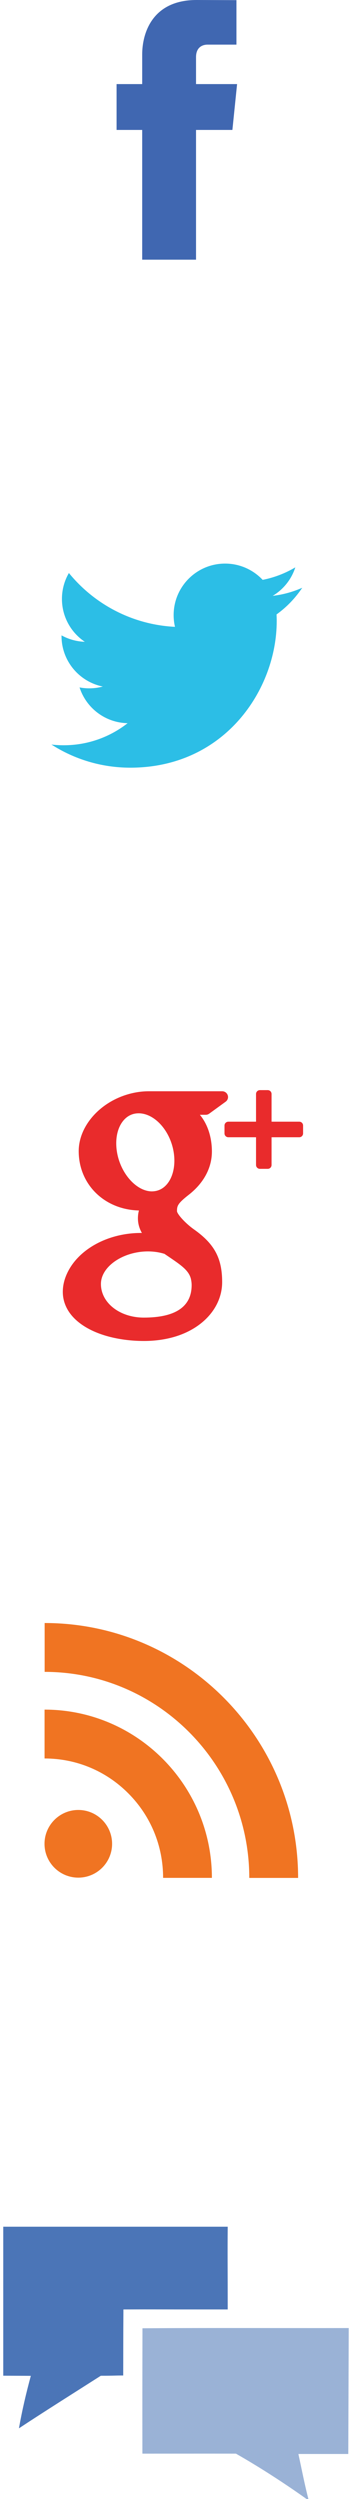 <?xml version="1.0" encoding="utf-8"?>
<!-- Generator: Adobe Illustrator 16.0.4, SVG Export Plug-In . SVG Version: 6.00 Build 0)  -->
<!DOCTYPE svg PUBLIC "-//W3C//DTD SVG 1.1//EN" "http://www.w3.org/Graphics/SVG/1.1/DTD/svg11.dtd">
<svg version="1.1" id="Layer_1" xmlns="http://www.w3.org/2000/svg" xmlns:xlink="http://www.w3.org/1999/xlink" x="0px" y="0px"
	 width="22px" height="156px" viewBox="0 0 22 156" enable-background="new 0 0 22 156" xml:space="preserve">
<path fill="#2CBEE6" d="M18.891,36.69c-0.575,0.256-1.196,0.429-1.848,0.506c0.666-0.397,1.174-1.028,1.415-1.78
	c-0.622,0.369-1.309,0.637-2.042,0.781c-0.588-0.625-1.424-1.016-2.348-1.016c-1.775,0-3.216,1.44-3.216,3.217
	c0,0.251,0.029,0.496,0.084,0.732c-2.672-0.134-5.043-1.414-6.63-3.361c-0.276,0.475-0.435,1.028-0.435,1.618
	c0,1.115,0.567,2.1,1.43,2.677c-0.526-0.018-1.022-0.162-1.456-0.402c0,0.013,0,0.027,0,0.041c0,1.558,1.108,2.857,2.58,3.154
	c-0.27,0.073-0.554,0.112-0.848,0.112c-0.208,0-0.409-0.02-0.605-0.058c0.41,1.278,1.598,2.208,3.004,2.233
	c-1.101,0.863-2.487,1.378-3.994,1.378c-0.26,0-0.516-0.015-0.768-0.045c1.423,0.913,3.115,1.445,4.93,1.445
	c5.917,0,9.151-4.9,9.151-9.15c0-0.139-0.004-0.278-0.01-0.417C17.915,37.902,18.46,37.335,18.891,36.69z"/>
<path fill="#4067B1" d="M14.818,5.249h-2.566V3.566c0-0.632,0.42-0.78,0.715-0.78c0.293,0,1.811,0,1.811,0V0.009L12.283,0
	C9.516,0,8.887,2.072,8.887,3.397v1.852H7.286v2.862h1.601c0,3.673,0,8.099,0,8.099h3.365c0,0,0-4.469,0-8.099h2.273L14.818,5.249z"
	/>
<g>
	<path fill="#E92B2C" d="M18.705,70.02h-1.732v-1.731c0-0.131-0.105-0.239-0.238-0.239h-0.492c-0.134,0-0.241,0.108-0.241,0.239
		v1.731h-1.733c-0.13,0-0.238,0.108-0.238,0.239v0.495c0,0.131,0.108,0.238,0.238,0.238h1.733v1.732c0,0.132,0.107,0.24,0.241,0.24
		h0.492c0.133,0,0.238-0.107,0.238-0.24v-1.732h1.732c0.131,0,0.238-0.107,0.238-0.239v-0.493
		C18.943,70.127,18.836,70.02,18.705,70.02z"/>
	<path fill="#E92B2C" d="M12.123,76.744c-0.552-0.39-1.052-0.961-1.061-1.137c0-0.321,0.028-0.473,0.745-1.031
		c0.928-0.727,1.437-1.68,1.437-2.689c0-0.915-0.277-1.727-0.752-2.297h0.368c0.076,0,0.151-0.024,0.212-0.068l1.028-0.747
		c0.129-0.091,0.185-0.255,0.134-0.404c-0.049-0.149-0.187-0.25-0.342-0.25H9.287c-0.503,0-1.016,0.089-1.517,0.261
		c-1.678,0.578-2.851,2.009-2.851,3.477c0,2.078,1.611,3.654,3.763,3.704C8.64,75.727,8.62,75.89,8.62,76.049
		c0,0.321,0.081,0.625,0.248,0.917c-0.019,0-0.037,0-0.06,0c-2.052,0-3.904,1.007-4.607,2.506c-0.184,0.389-0.276,0.783-0.276,1.173
		c0,0.378,0.096,0.742,0.287,1.085c0.441,0.789,1.392,1.404,2.674,1.728c0.663,0.166,1.373,0.252,2.113,0.252
		c0.663,0,1.297-0.086,1.883-0.254c1.825-0.529,3.003-1.874,3.003-3.425C13.884,78.544,13.406,77.652,12.123,76.744z M6.308,80.151
		c0-1.083,1.375-2.033,2.942-2.033h0.042c0.341,0.005,0.674,0.055,0.987,0.152c0.107,0.073,0.21,0.145,0.311,0.211
		c0.726,0.496,1.206,0.821,1.34,1.345c0.03,0.132,0.048,0.264,0.048,0.393c0,1.348-1.008,2.031-2.99,2.031
		C7.485,82.25,6.308,81.327,6.308,80.151z M7.735,69.924c0.244-0.28,0.565-0.427,0.925-0.427h0.041
		c1.018,0.03,1.991,1.165,2.169,2.528c0.1,0.763-0.069,1.481-0.454,1.918c-0.245,0.28-0.562,0.428-0.936,0.428l0,0H9.463
		c-0.996-0.031-1.991-1.207-2.169-2.569C7.195,71.04,7.356,70.356,7.735,69.924z"/>
</g>
<path fill="#F07422" d="M2.785,109.771c1.979,0,3.839,0.774,5.237,2.181c1.401,1.405,2.172,3.278,2.172,5.272h3.05
	c0-5.792-4.693-10.503-10.459-10.503V109.771z M2.79,104.365c7.053,0,12.79,5.771,12.79,12.863h3.052
	c0-8.775-7.107-15.913-15.842-15.913V104.365z M7.006,115.099c0,1.166-0.946,2.111-2.112,2.111c-1.166,0-2.112-0.945-2.112-2.111
	c0-1.167,0.946-2.114,2.112-2.114C6.06,112.984,7.006,113.932,7.006,115.099z"/>
<g>
	<path fill="#4B75B7" d="M0.203,139h14.029c-0.015,1.736,0,2.532,0,5.165c-6.355,0-3.93-0.009-6.518,0
		c-0.013,1.886-0.008,2.755-0.013,4.123c-0.631,0-0.476,0.016-1.4,0.016c-1.524,0.973-3.613,2.286-5.117,3.282
		c0.193-1.1,0.446-2.186,0.743-3.276c-0.573-0.005-1.151-0.005-1.724-0.009V139L0.203,139z"/>
	<path fill="#9AB2D6" d="M8.904,145.34c4.297-0.032,8.595-0.005,12.892-0.014l-0.028,7.862c-1.051,0-2.066,0-3.118,0
		c0.203,0.931,0.387,1.891,0.624,2.81h-0.114c-1.39-0.99-2.934-1.988-4.414-2.831c-2.006-0.004-3.793,0-5.846,0
		C8.894,150.55,8.899,147.951,8.904,145.34z"/>
</g>
</svg>
